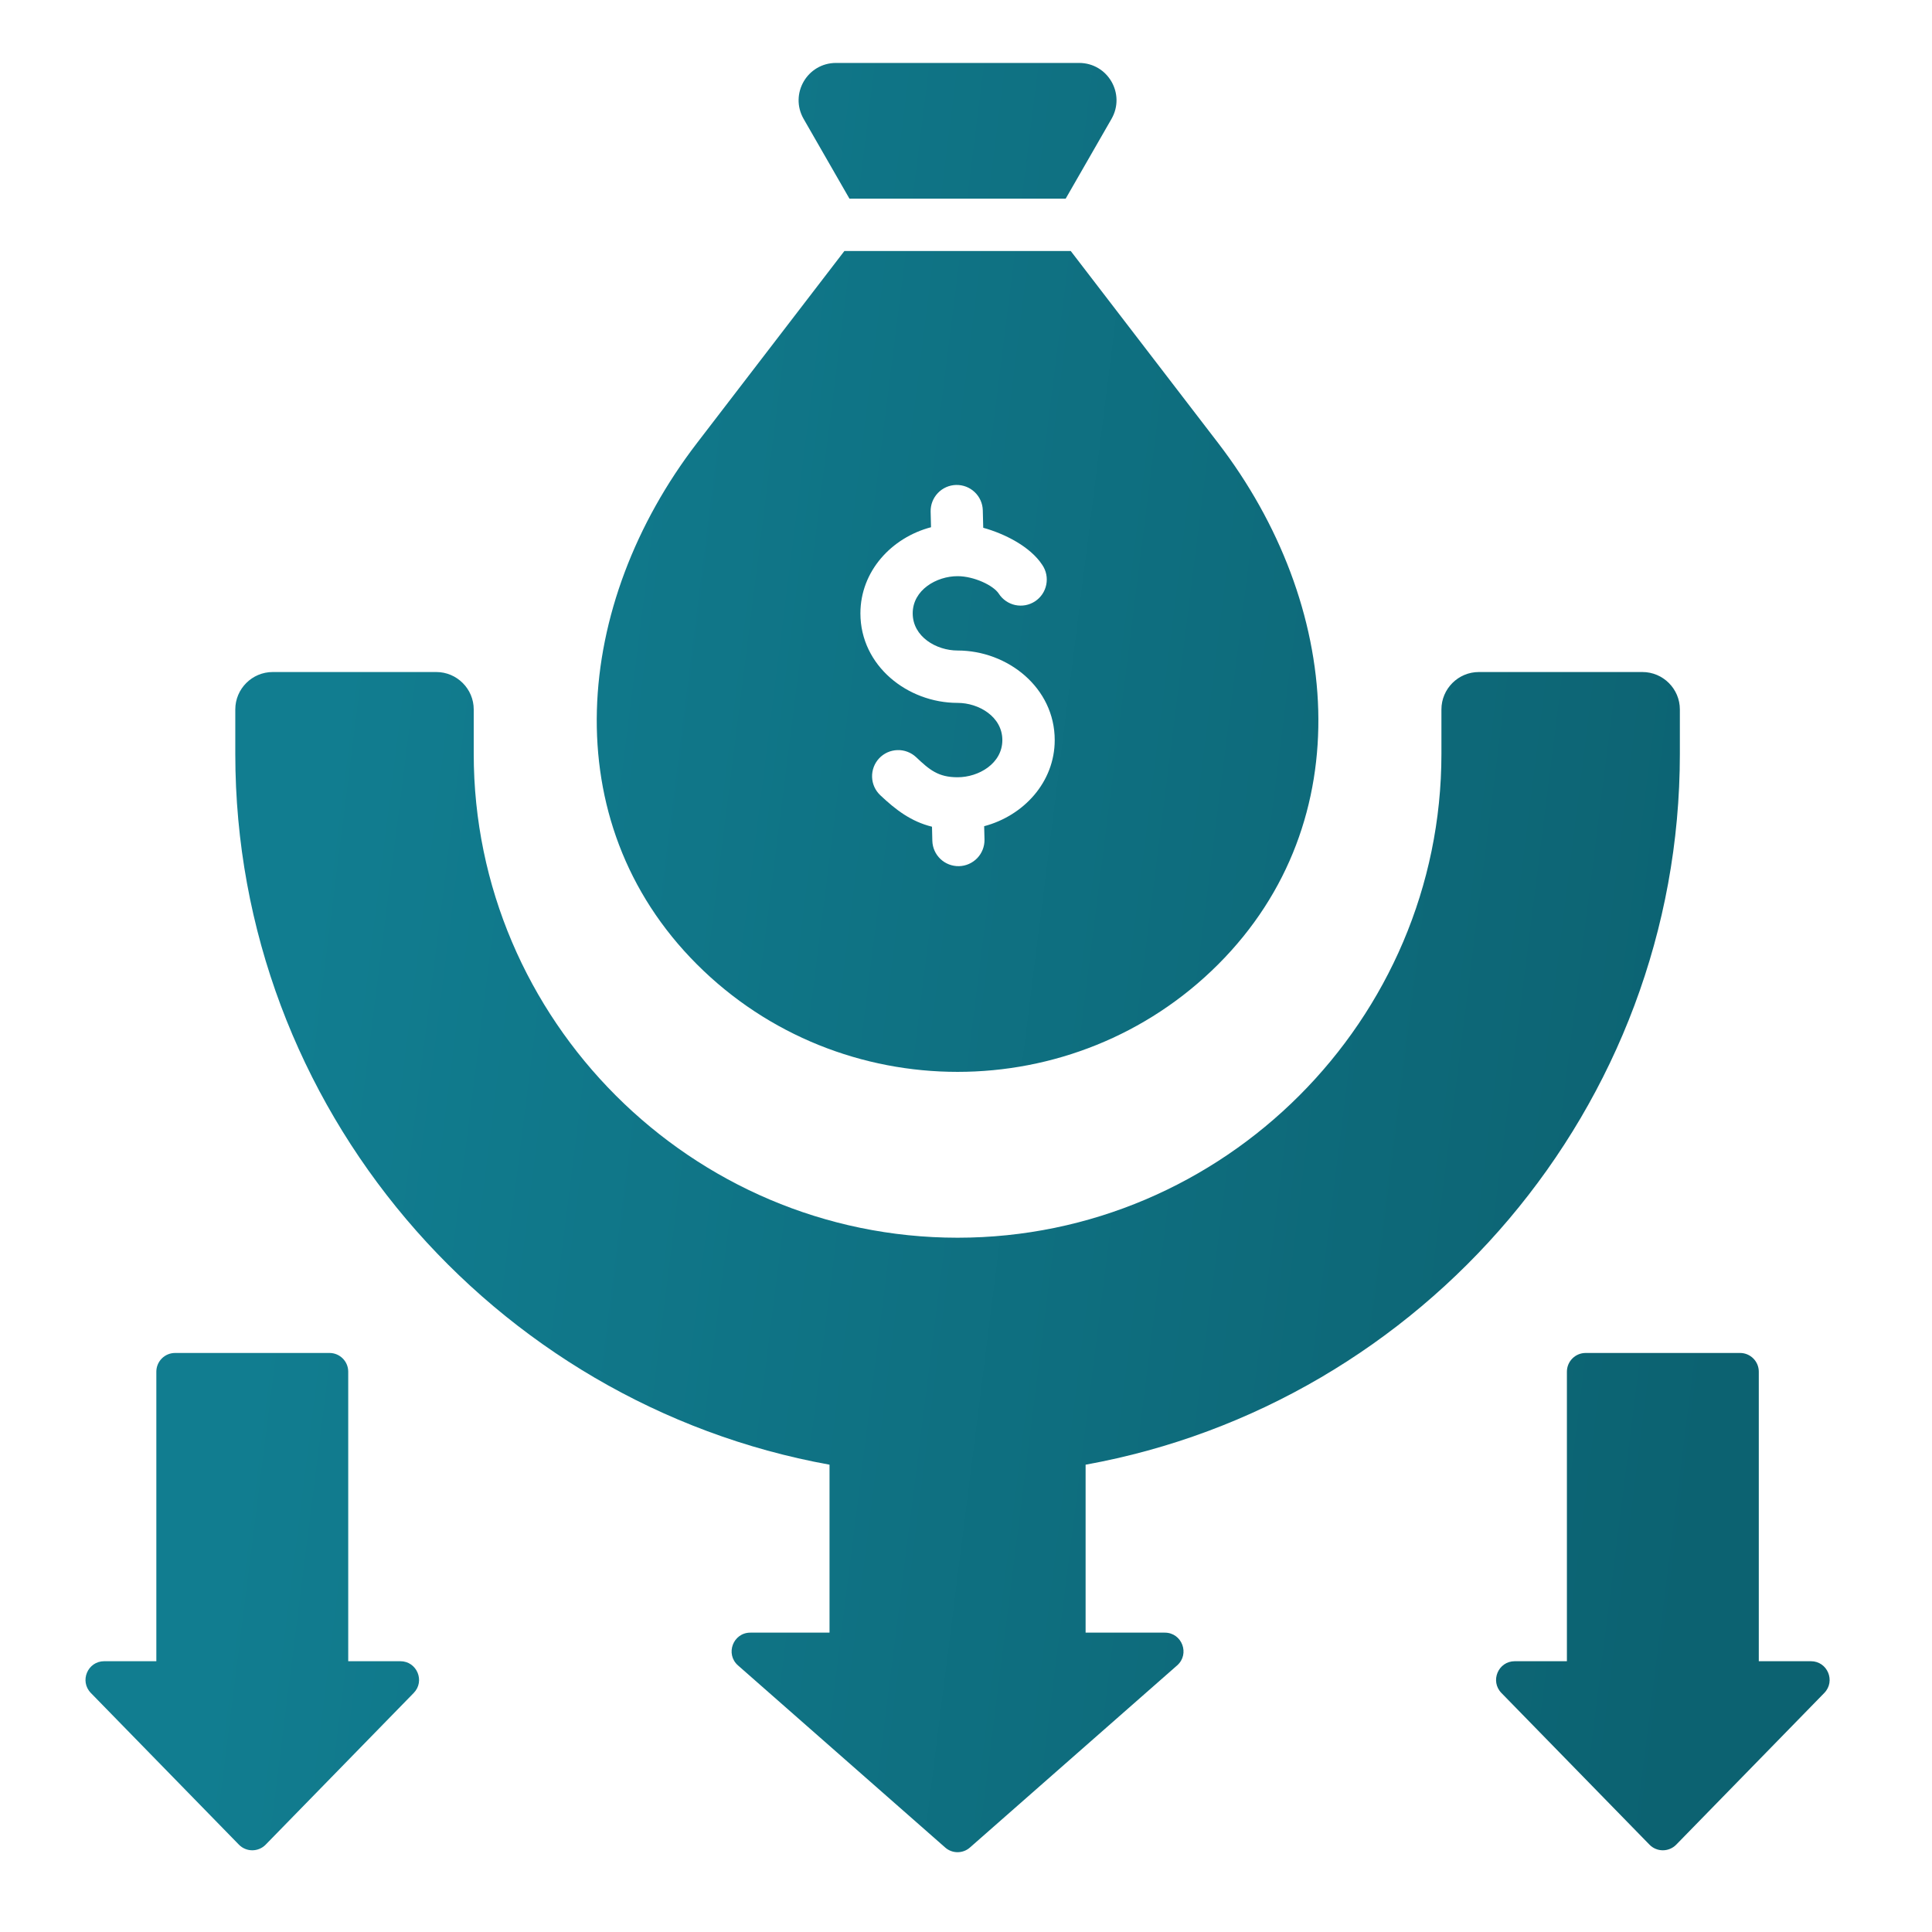 <svg width="75" height="75" viewBox="0 0 75 75" fill="none" xmlns="http://www.w3.org/2000/svg">
<path fill-rule="evenodd" clip-rule="evenodd" d="M47.29 37.436C41.725 43.001 32.62 43.001 27.055 37.436C21.49 31.871 22.263 23.443 27.055 17.201L32.779 9.744H41.566L47.29 17.201C52.082 23.443 52.855 31.871 47.29 37.436ZM68.276 64.488V53.248C68.276 52.848 67.95 52.522 67.55 52.522H61.553C61.36 52.522 61.176 52.599 61.04 52.735C60.904 52.871 60.827 53.056 60.827 53.248V64.488H58.804C58.161 64.488 57.836 65.261 58.285 65.721L64.032 71.609C64.099 71.679 64.18 71.734 64.269 71.771C64.359 71.809 64.454 71.828 64.551 71.828C64.648 71.828 64.744 71.809 64.833 71.771C64.922 71.734 65.003 71.679 65.071 71.609L70.818 65.721C71.267 65.261 70.942 64.488 70.299 64.488H68.276ZM13.518 64.488V53.248C13.518 52.848 13.192 52.522 12.792 52.522H6.795C6.602 52.522 6.418 52.599 6.282 52.735C6.146 52.871 6.069 53.056 6.069 53.248V64.488H4.046C3.403 64.488 3.078 65.261 3.527 65.721L9.274 71.609C9.342 71.679 9.422 71.734 9.512 71.771C9.601 71.809 9.697 71.828 9.794 71.828C9.89 71.828 9.986 71.809 10.075 71.771C10.165 71.734 10.245 71.679 10.313 71.609L16.06 65.721C16.509 65.261 16.184 64.488 15.541 64.488H13.518ZM65.212 27.54C65.212 26.741 64.559 26.088 63.76 26.088H57.408C56.608 26.088 55.956 26.741 55.956 27.54V29.265C55.956 39.595 47.503 48.048 37.173 48.048C26.842 48.048 18.39 39.595 18.39 29.265V27.54C18.39 26.741 17.737 26.088 16.938 26.088H10.586C9.786 26.088 9.134 26.741 9.134 27.54V29.265C9.134 42.991 19.13 54.496 32.202 56.859V63.379H29.128C28.459 63.379 28.146 64.209 28.649 64.651L36.693 71.721C36.825 71.838 36.996 71.902 37.172 71.902C37.349 71.902 37.52 71.838 37.652 71.721L45.696 64.651C46.199 64.209 45.886 63.379 45.217 63.379H42.143V56.859C55.215 54.496 65.212 42.991 65.212 29.265V27.54H65.212ZM34.173 30.871C34.775 31.439 35.365 31.891 36.18 32.093L36.193 32.639C36.2 32.907 36.313 33.161 36.508 33.346C36.702 33.53 36.961 33.63 37.229 33.624C37.497 33.618 37.751 33.505 37.937 33.312C38.122 33.118 38.223 32.859 38.218 32.592L38.205 32.073C39.736 31.668 40.944 30.362 40.944 28.73C40.944 26.699 39.121 25.253 37.173 25.253C36.346 25.253 35.431 24.716 35.431 23.81C35.431 22.903 36.354 22.367 37.173 22.367C37.805 22.367 38.559 22.721 38.771 23.043C38.843 23.156 38.937 23.253 39.047 23.329C39.157 23.406 39.281 23.46 39.412 23.488C39.543 23.516 39.679 23.517 39.81 23.493C39.942 23.468 40.068 23.417 40.18 23.344C40.292 23.27 40.388 23.175 40.463 23.064C40.538 22.953 40.59 22.828 40.616 22.696C40.642 22.565 40.642 22.43 40.616 22.298C40.59 22.167 40.537 22.042 40.462 21.931C39.988 21.209 38.991 20.716 38.169 20.488L38.152 19.81C38.145 19.542 38.032 19.288 37.837 19.104C37.643 18.919 37.384 18.82 37.116 18.826C36.849 18.832 36.594 18.944 36.409 19.138C36.224 19.331 36.122 19.59 36.127 19.858L36.142 20.467C34.608 20.871 33.402 22.175 33.401 23.81C33.401 25.843 35.228 27.286 37.173 27.286C37.999 27.286 38.911 27.824 38.911 28.73C38.911 29.635 37.999 30.173 37.173 30.173C36.424 30.173 36.087 29.888 35.563 29.393C35.466 29.302 35.352 29.231 35.227 29.184C35.103 29.137 34.97 29.114 34.837 29.119C34.704 29.123 34.573 29.153 34.452 29.207C34.33 29.262 34.221 29.34 34.129 29.437C33.945 29.633 33.846 29.894 33.854 30.163C33.862 30.432 33.977 30.687 34.173 30.871ZM32.975 7.711L31.198 4.618C30.64 3.647 31.337 2.443 32.457 2.443H41.888C43.008 2.443 43.705 3.647 43.147 4.618L41.37 7.711H32.975Z" fill="url(#paint0_linear_66_1094)"/>
<defs>
<linearGradient id="paint0_linear_66_1094" x1="66.955" y1="51.791" x2="10.644" y2="44.708" gradientUnits="userSpaceOnUse">
<stop stop-color="#0C6271"/>
<stop offset="1" stop-color="#117D90"/>
</linearGradient>
</defs>
</svg>
